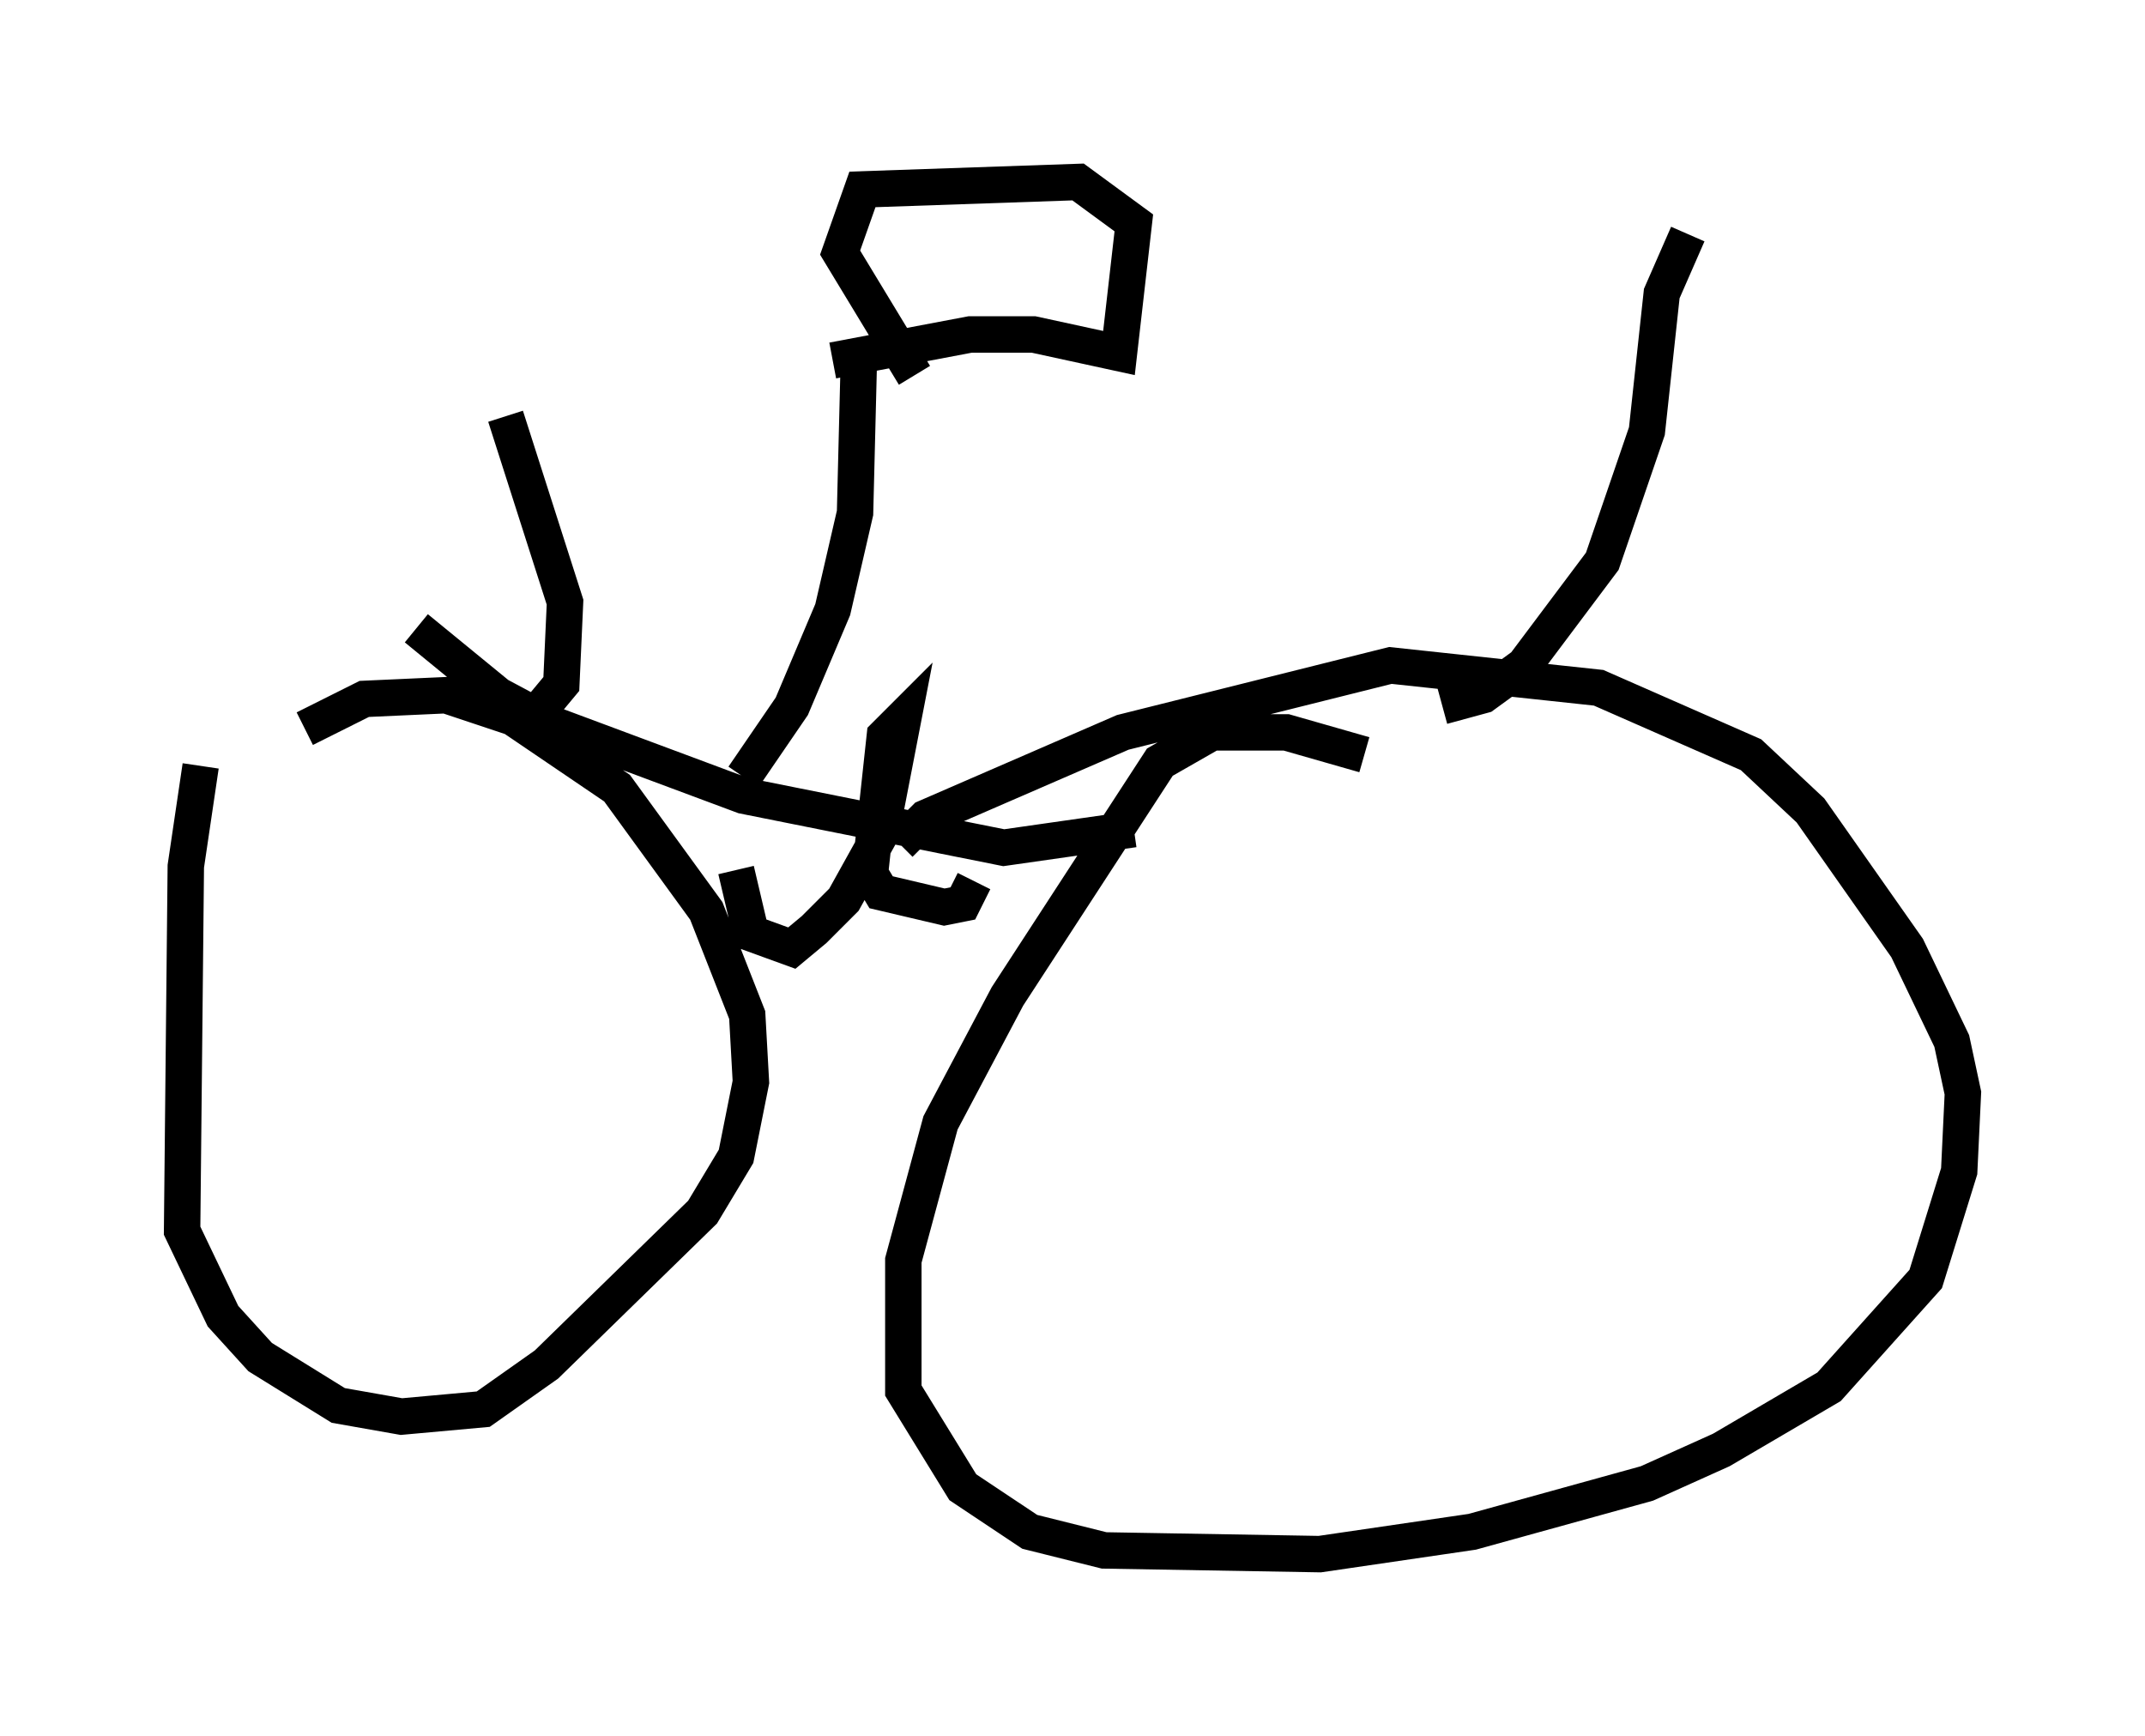 <?xml version="1.0" encoding="utf-8" ?>
<svg baseProfile="full" height="47.669" version="1.1" width="58.898" xmlns="http://www.w3.org/2000/svg" xmlns:ev="http://www.w3.org/2001/xml-events" xmlns:xlink="http://www.w3.org/1999/xlink"><defs /><rect fill="white" height="47.669" width="58.898" x="0" y="0" /><path d="M7.858, 21.64 m-2.348, -0.613 l-0.408, 2.756 -0.102, 10.004 l1.123, 2.348 1.021, 1.123 l2.144, 1.327 1.735, 0.306 l2.246, -0.204 1.735, -1.225 l4.288, -4.185 0.919, -1.531 l0.408, -2.042 -0.102, -1.838 l-1.123, -2.858 -2.45, -3.369 l-2.858, -1.94 -1.838, -0.613 l-2.246, 0.102 -1.633, 0.817 m29.094, 0.715 l-2.144, -0.613 -2.042, 0.0 l-1.429, 0.817 -4.185, 6.431 l-1.838, 3.471 -1.021, 3.777 l0.0, 3.573 1.633, 2.654 l1.838, 1.225 2.042, 0.51 l5.921, 0.102 4.185, -0.613 l4.798, -1.327 2.042, -0.919 l2.96, -1.735 2.654, -2.96 l0.919, -2.96 0.102, -2.144 l-0.306, -1.429 -1.225, -2.552 l-2.654, -3.777 -1.633, -1.531 l-4.185, -1.838 -5.717, -0.613 l-7.35, 1.838 -5.41, 2.348 l-0.715, 0.715 m-13.271, -5.921 l2.246, 1.838 1.531, 0.817 l5.206, 1.94 7.146, 1.429 l3.573, -0.51 m-10.923, 1.123 l0.408, 1.735 1.123, 0.408 l0.613, -0.51 0.817, -0.817 l1.021, -1.838 0.613, -3.165 l-0.51, 0.51 -0.408, 3.777 l0.306, 0.51 1.735, 0.408 l0.51, -0.102 0.306, -0.613 m-11.842, -4.798 l0.51, -0.613 0.102, -2.246 l-1.633, -5.104 m6.533, 9.902 l1.327, -1.94 1.123, -2.654 l0.613, -2.654 0.102, -4.083 m-0.715, -0.102 l3.777, -0.715 1.735, 0.0 l2.348, 0.51 0.408, -3.573 l-1.531, -1.123 -5.921, 0.204 l-0.613, 1.735 2.042, 3.369 m14.496, 9.086 l1.123, -0.306 1.123, -0.817 l2.144, -2.858 1.225, -3.573 l0.408, -3.777 0.715, -1.633 " fill="none" stroke="black" stroke-width="1" /></svg>